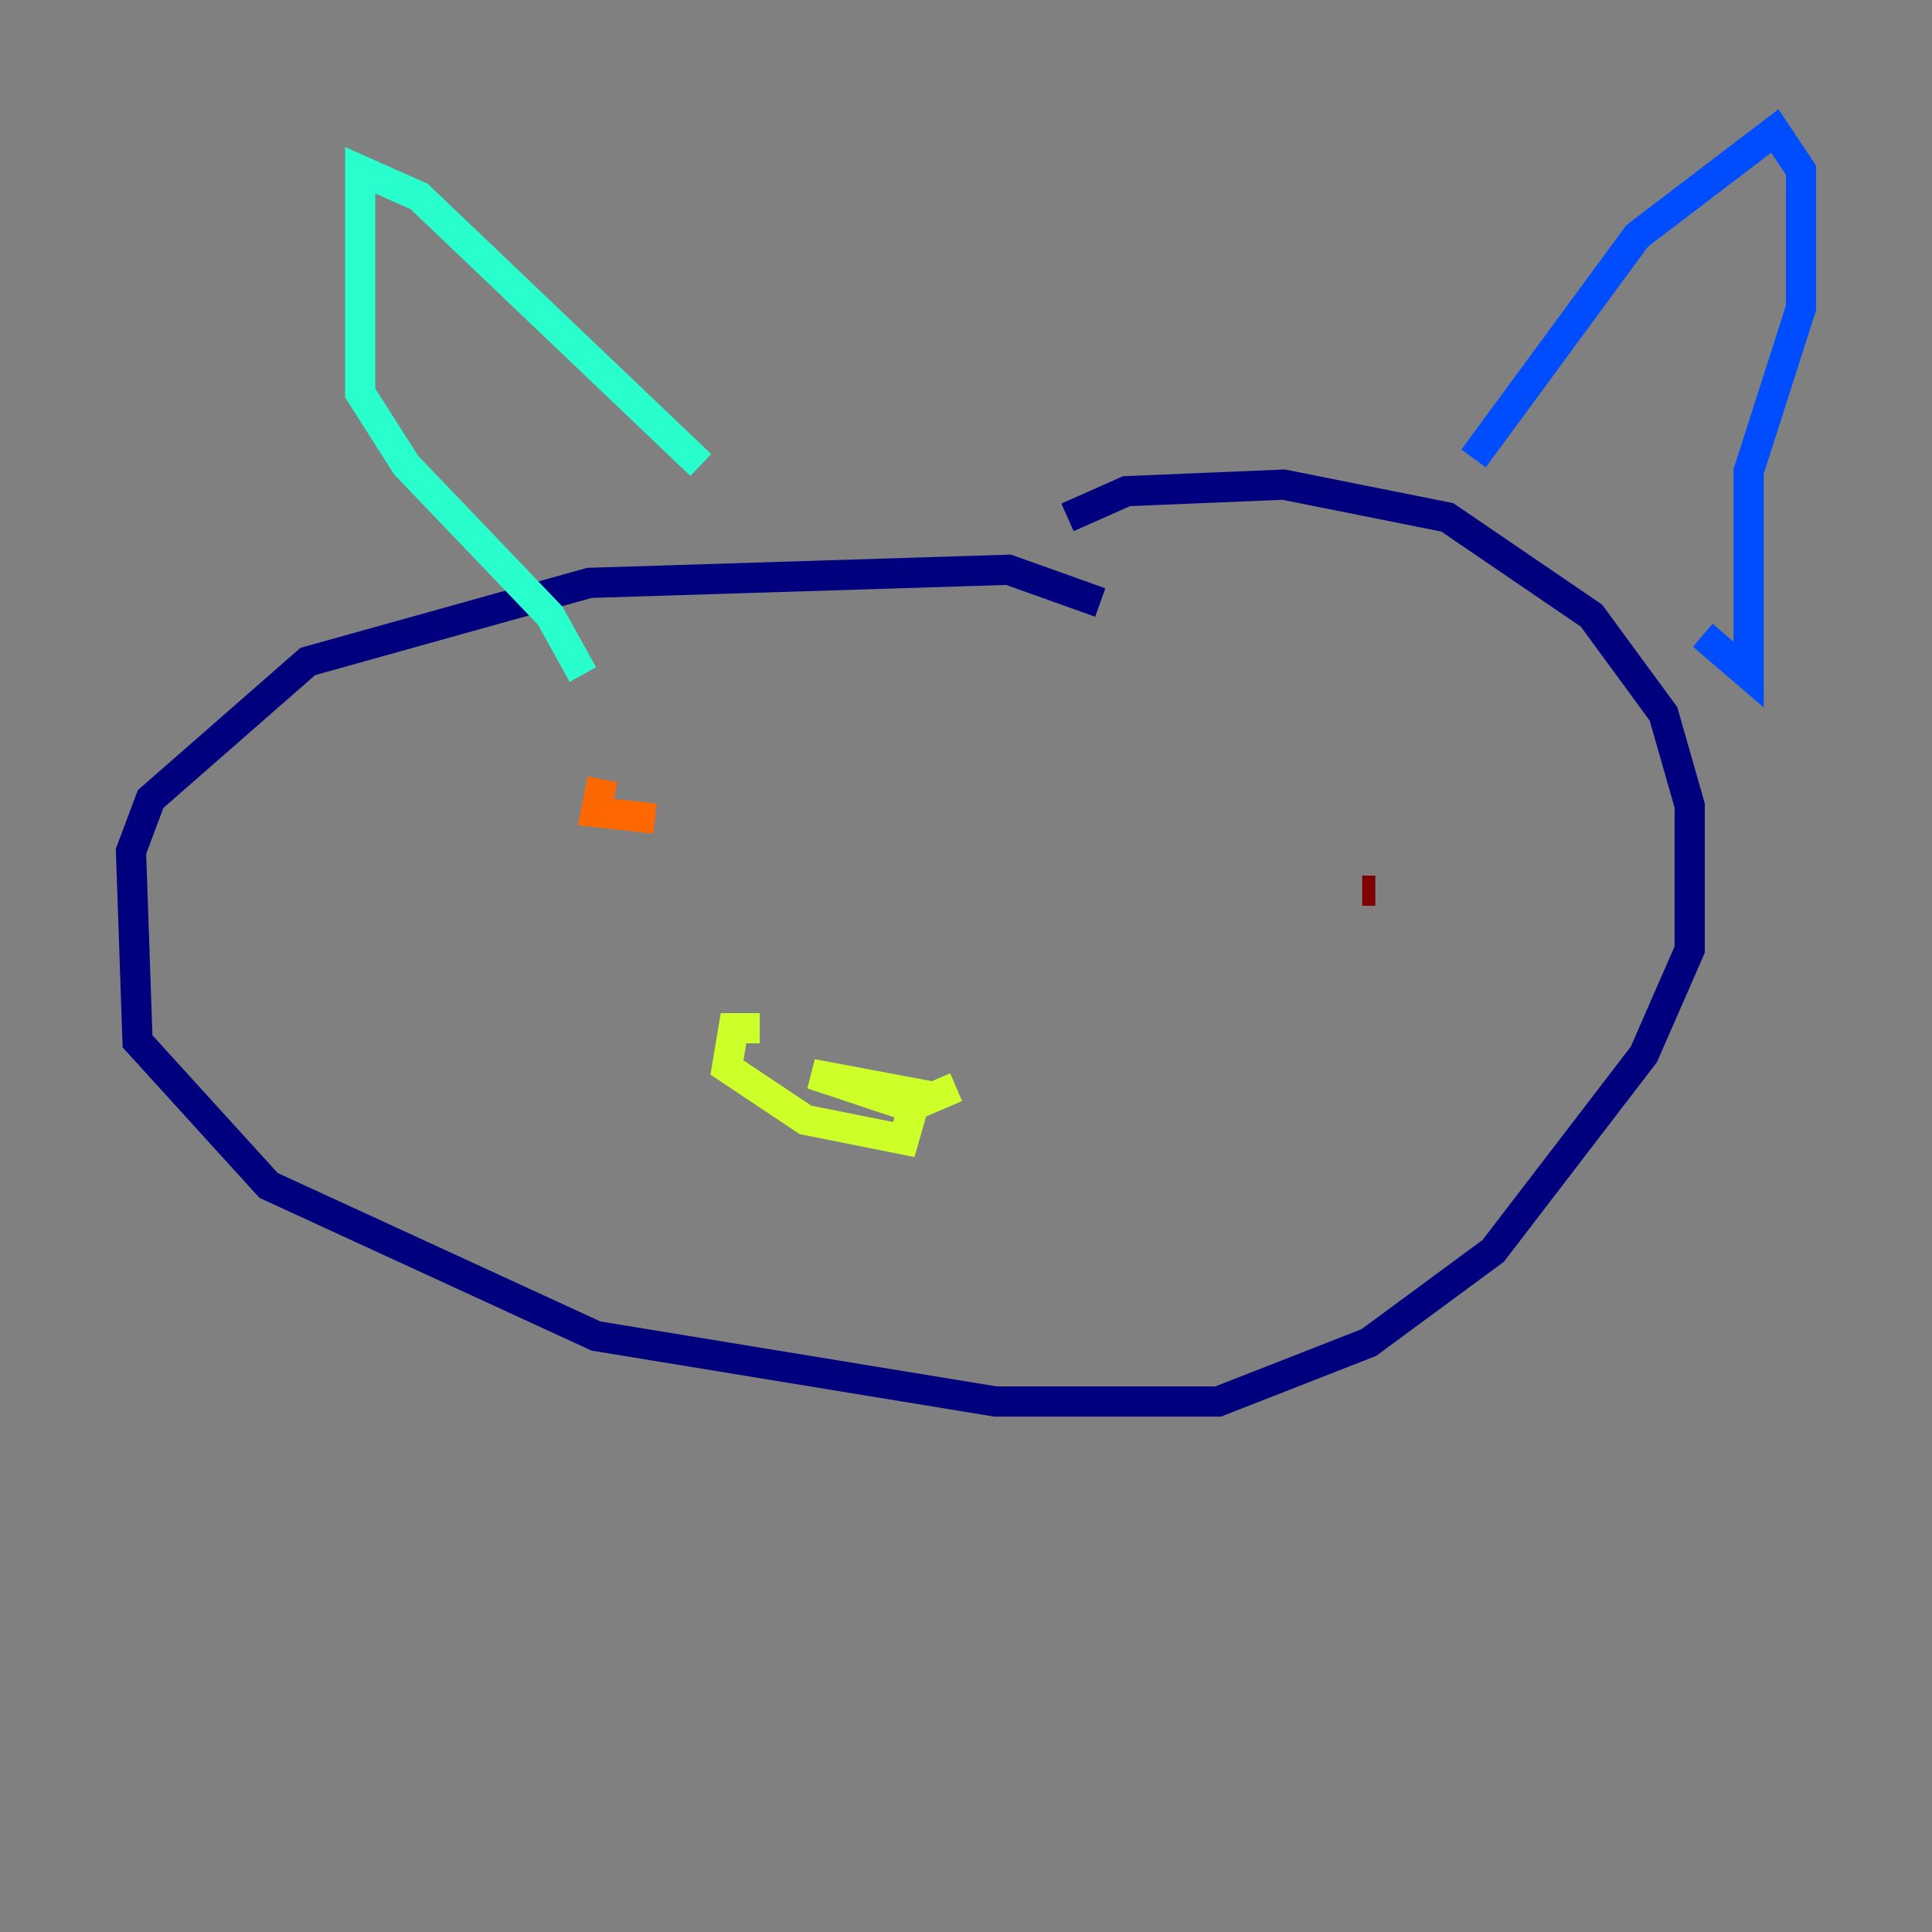 <?xml version="1.0" encoding="utf-8" ?>
<svg baseProfile="tiny" height="128" version="1.2" viewBox="0,0,128,128" width="128" xmlns="http://www.w3.org/2000/svg" xmlns:ev="http://www.w3.org/2001/xml-events" xmlns:xlink="http://www.w3.org/1999/xlink"><rect x="0" y="0" width="128" height="128" fill="#808080" stroke="none"/><defs /><polyline fill="none" points="72.895,39.919 66.82,37.749 39.051,38.617 20.393,43.824 9.98,52.936 8.678,56.407 9.112,68.99 17.79,78.536 39.485,88.515 65.953,92.854 80.705,92.854 90.685,88.949 98.929,82.875 108.909,69.858 111.946,62.915 111.946,53.37 110.21,47.295 105.437,40.786 95.891,34.278 85.044,32.108 74.63,32.542 70.725,34.278" stroke="#00007f" stroke-width="2" /><polyline fill="none" points="97.627,30.373 108.475,15.62 117.586,8.678 119.322,11.281 119.322,20.393 115.851,31.241 115.851,44.691 112.814,42.088" stroke="#004cff" stroke-width="2" /><polyline fill="none" points="46.427,30.807 27.77,13.017 23.864,11.281 23.864,26.034 26.902,30.807 36.447,40.786 38.617,44.691" stroke="#29ffcd" stroke-width="2" /><polyline fill="none" points="50.332,68.122 48.597,68.122 48.163,70.725 53.37,74.197 59.878,75.498 60.746,72.461 53.803,71.159 60.312,73.329 63.349,72.027" stroke="#cdff29" stroke-width="2" /><polyline fill="none" points="39.919,51.634 39.485,53.803 43.39,54.237" stroke="#ff6700" stroke-width="2" /><polyline fill="none" points="91.119,59.01 90.251,59.01" stroke="#7f0000" stroke-width="2" /></svg>